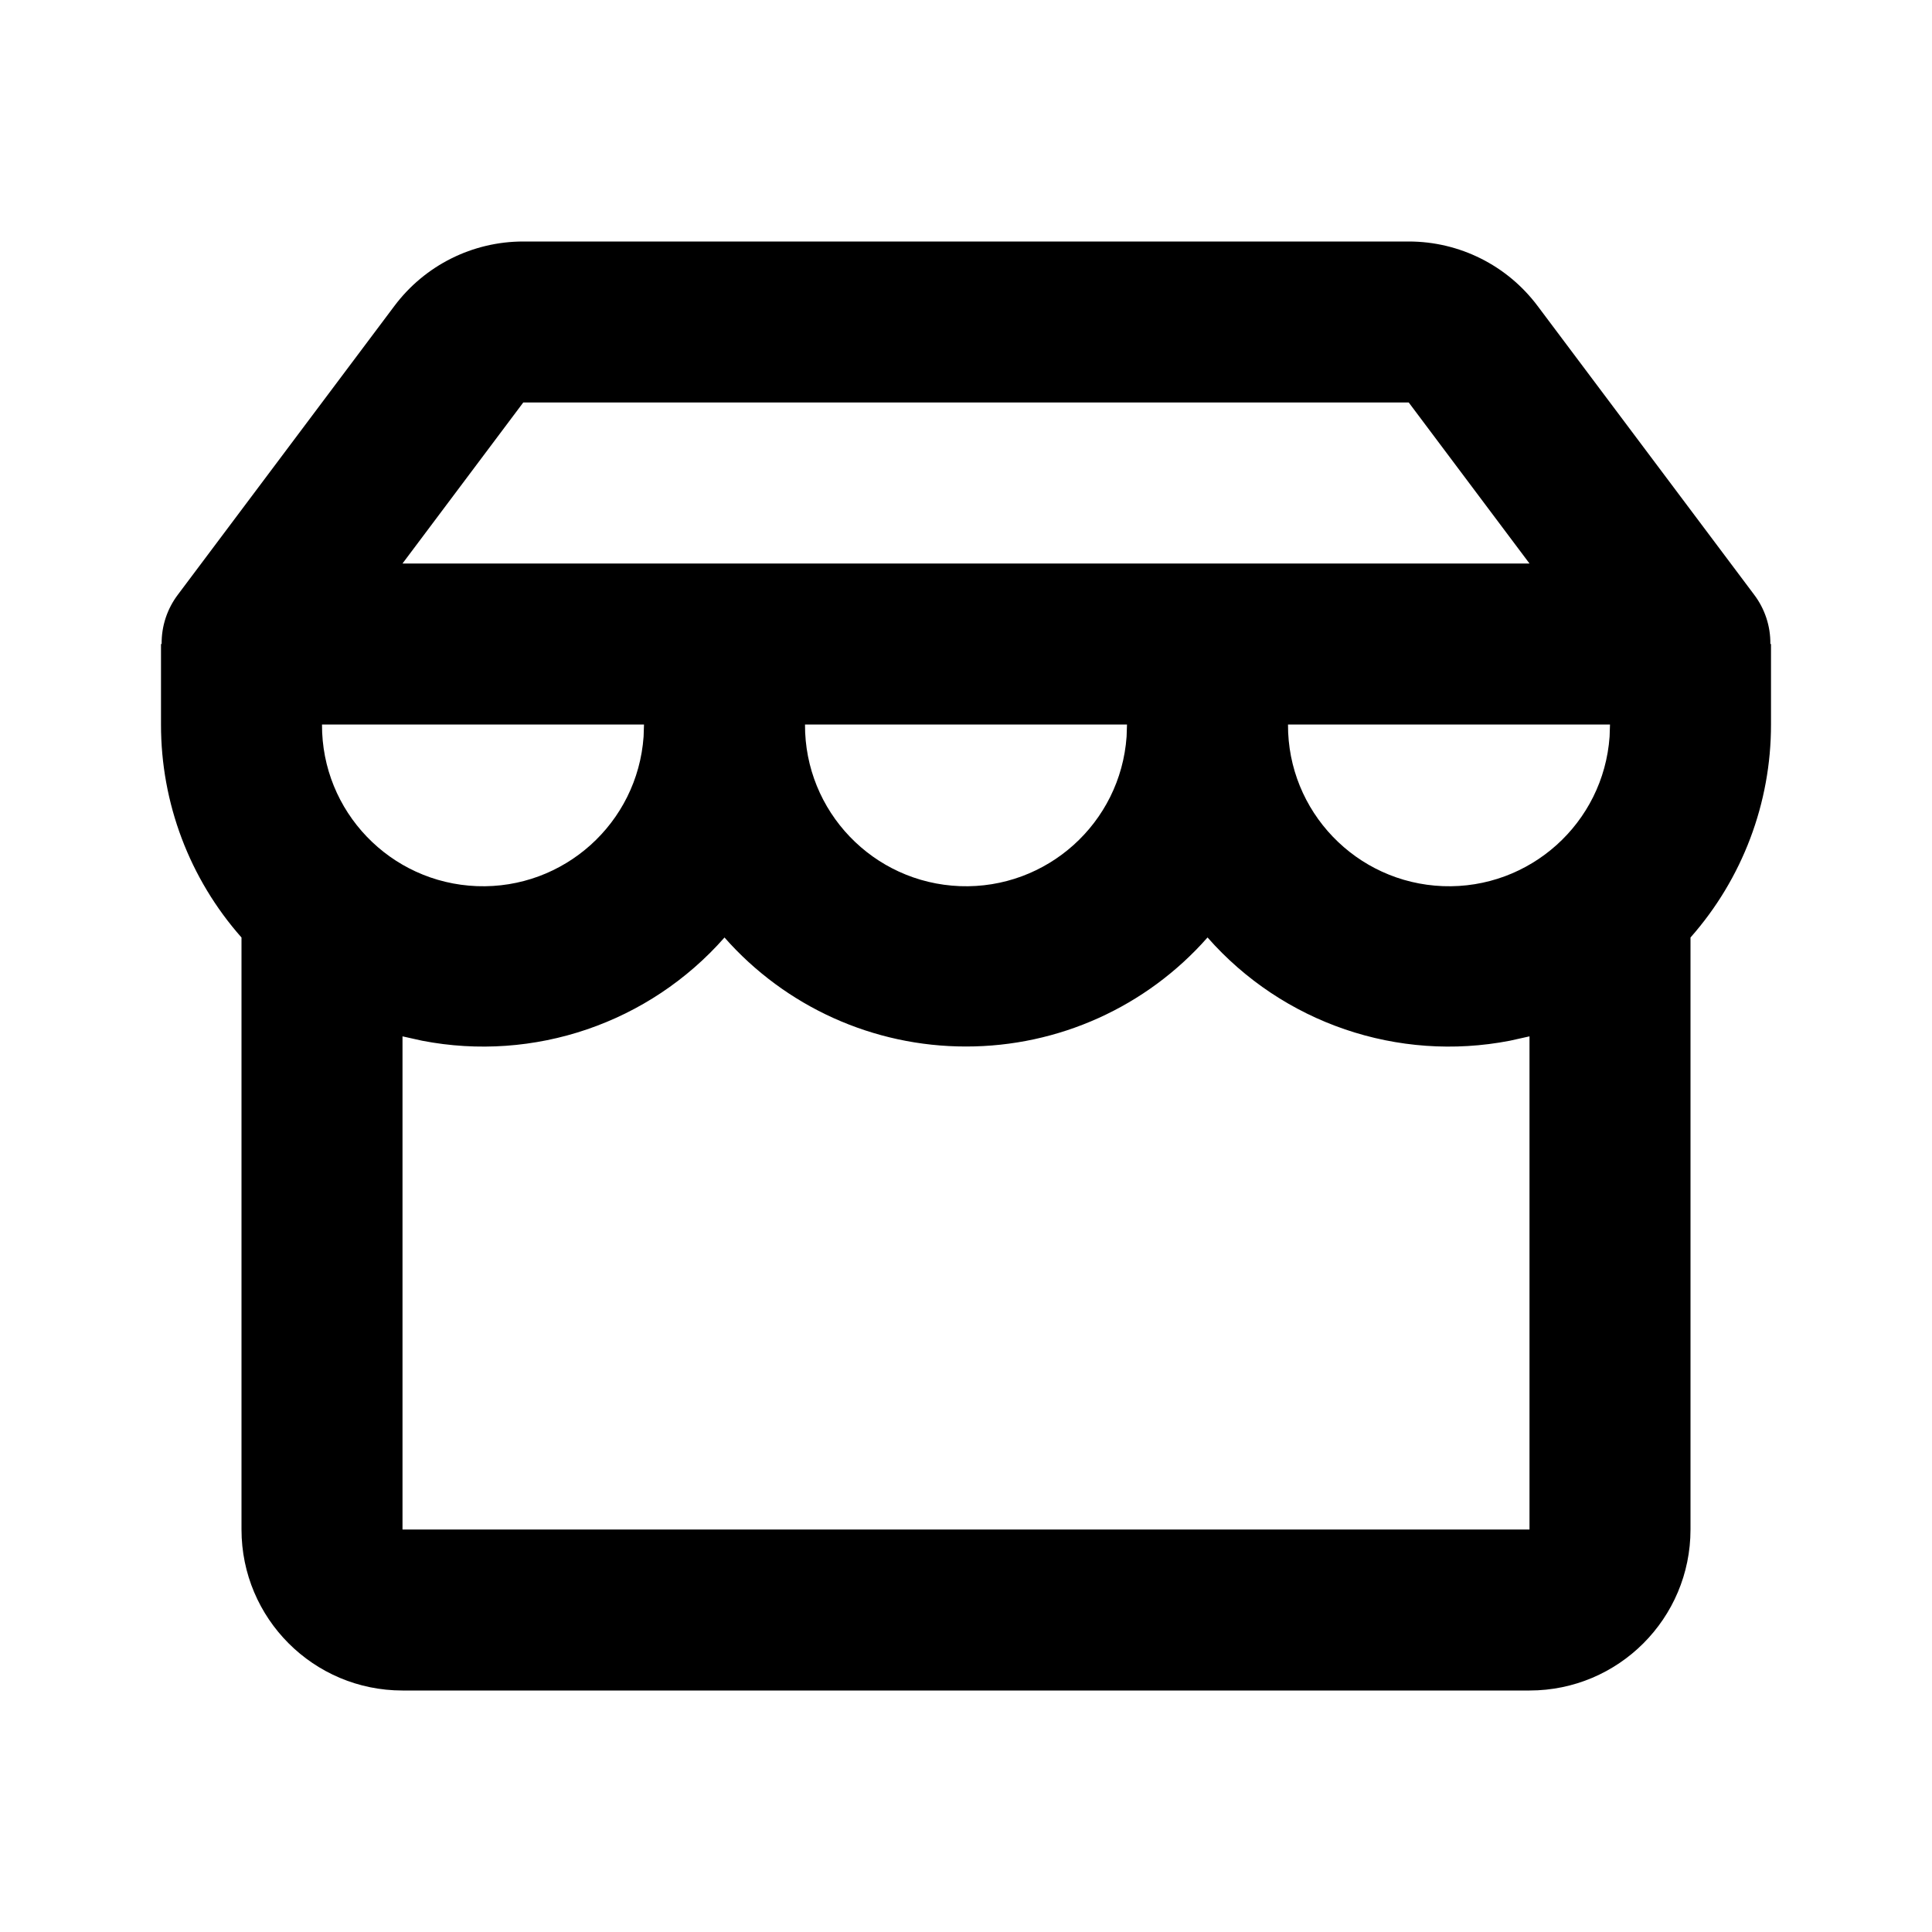 <svg xmlns="http://www.w3.org/2000/svg" width="24" height="24">
  <defs/>
  <path  d="M17.5,3 C18.13,3 18.722,3.296 19.1,3.8 L21.788,7.384 C21.923,7.561 21.995,7.778 21.992,8 L22,8 L22,9 C22.001,9.975 21.645,10.916 21,11.646 L21,19 C21,20.105 20.105,21 19,21 L5,21 C3.895,21 3,20.105 3,19 L3,11.646 C2.354,10.916 1.999,9.975 2,9 L2,8 L2.008,8 C2.005,7.778 2.077,7.561 2.212,7.384 L4.9,3.8 C5.278,3.296 5.87,3 6.5,3 Z M15,11.646 C14.241,12.508 13.148,13.001 12,13 C10.852,13.001 9.759,12.508 9,11.646 C8.064,12.71 6.634,13.198 5.243,12.928 L5,12.874 L5,19 L19,19 L19,12.874 L18.757,12.928 C17.366,13.198 15.936,12.71 15,11.645 Z M17.5,5 L6.5,5 L5,7 L19,7 Z M20,9 L16,9 C15.995,10.079 16.847,10.967 17.925,11.008 C19.003,11.048 19.919,10.226 19.995,9.15 Z M8,9 L4,9 C3.995,10.079 4.847,10.967 5.925,11.008 C7.003,11.048 7.919,10.226 7.995,9.15 Z M14,9 L10,9 C9.995,10.079 10.847,10.967 11.925,11.008 C13.003,11.048 13.919,10.226 13.995,9.15 Z"/>
</svg>

